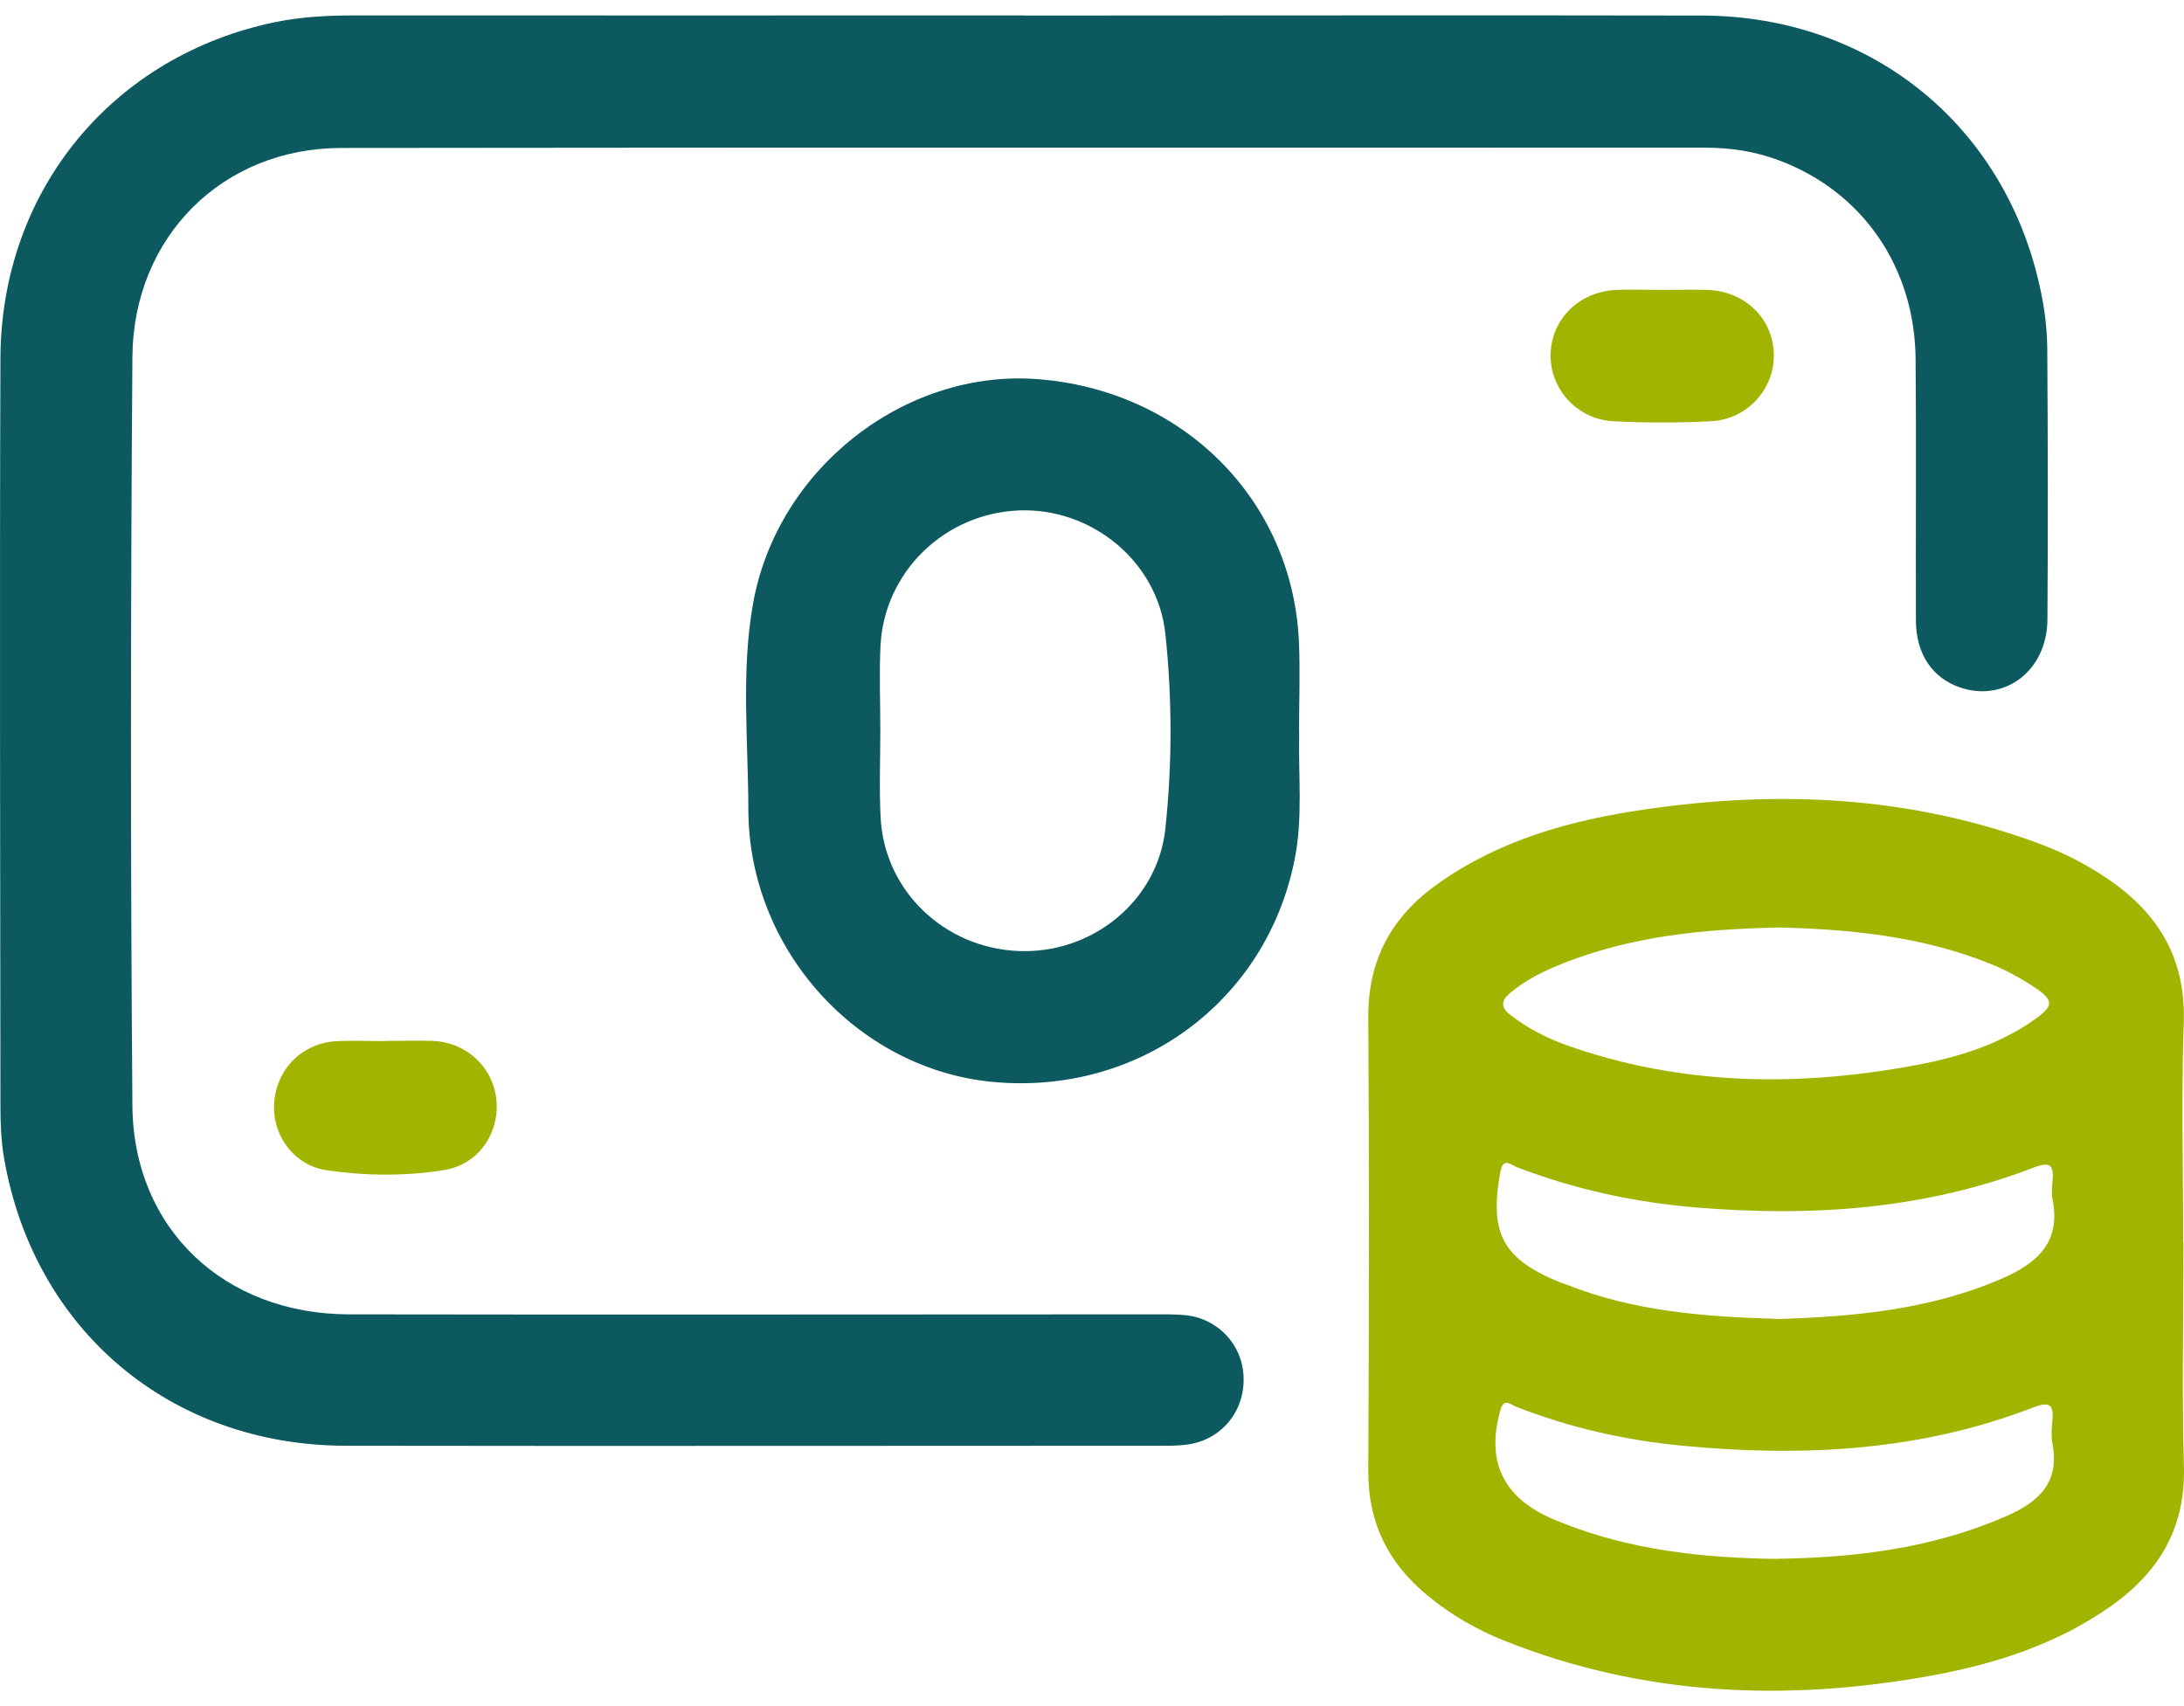 <svg width="64" height="50" viewBox="0 0 64 50" fill="none" xmlns="http://www.w3.org/2000/svg" xmlns:xlink="http://www.w3.org/1999/xlink">
<path d="M30.023,0.456C36.641,0.456 43.263,0.443 49.881,0.456C54.913,0.469 58.895,3.783 59.838,8.708C59.94,9.231 59.994,9.776 59.994,10.308C60.011,12.925 60.016,15.539 59.998,18.157C59.989,19.649 58.753,20.588 57.447,20.15C56.627,19.875 56.144,19.167 56.144,18.174C56.135,15.623 56.158,13.076 56.135,10.525C56.113,7.814 54.558,5.59 52.096,4.686C51.418,4.438 50.714,4.328 49.992,4.328C36.663,4.328 23.334,4.319 10.006,4.336C6.538,4.336 3.906,6.923 3.88,10.467C3.827,17.78 3.822,25.093 3.88,32.407C3.911,36.017 6.577,38.515 10.232,38.519C18.103,38.533 25.975,38.519 33.846,38.519C34.138,38.519 34.431,38.515 34.718,38.541C35.684,38.63 36.411,39.401 36.442,40.362C36.477,41.363 35.795,42.191 34.807,42.333C34.586,42.364 34.36,42.369 34.138,42.369C26.134,42.369 18.125,42.382 10.121,42.369C4.992,42.36 0.992,38.976 0.119,33.944C0.031,33.439 0.013,32.92 0.013,32.407C0.008,25.093 -0.014,17.78 0.013,10.467C0.044,5.559 3.322,1.612 8.097,0.642C8.845,0.492 9.603,0.452 10.369,0.452C16.92,0.456 23.476,0.452 30.028,0.452L30.023,0.456Z" fill="#0C5A60"/>
<path d="M63.985,36.411C63.985,38.604 63.936,40.792 63.998,42.98C64.047,44.769 63.276,46.067 61.872,47.06C60.308,48.167 58.527,48.747 56.671,49.093C52.392,49.881 48.18,49.713 44.091,48.087C43.281,47.764 42.528,47.33 41.846,46.772C40.685,45.819 40.087,44.632 40.096,43.104C40.118,38.679 40.127,34.254 40.096,29.829C40.083,28.128 40.782,26.861 42.129,25.904C43.941,24.615 46.023,24.039 48.18,23.725C52.127,23.144 56.02,23.326 59.799,24.739C60.468,24.992 61.105,25.315 61.703,25.714C63.223,26.723 64.06,28.066 63.993,29.975C63.918,32.119 63.976,34.267 63.976,36.411L63.985,36.411ZM52.065,27.184C49.934,27.228 47.83,27.432 45.823,28.225C45.261,28.447 44.72,28.708 44.251,29.102C43.985,29.324 43.972,29.519 44.26,29.744C44.76,30.134 45.314,30.418 45.903,30.63C49.256,31.817 52.685,31.862 56.144,31.215C57.38,30.985 58.576,30.617 59.617,29.882C60.193,29.474 60.197,29.315 59.599,28.921C59.209,28.664 58.793,28.438 58.363,28.261C56.344,27.441 54.217,27.228 52.065,27.18L52.065,27.184ZM52.087,45.682C54.364,45.651 56.631,45.376 58.784,44.437C59.737,44.021 60.366,43.454 60.144,42.307C60.104,42.09 60.122,41.859 60.144,41.638C60.184,41.177 60.073,41.058 59.59,41.244C56.264,42.533 52.809,42.705 49.301,42.369C47.626,42.209 45.996,41.842 44.428,41.226C44.269,41.164 44.069,40.96 43.972,41.314C43.542,42.803 44.029,43.861 45.442,44.49C45.544,44.535 45.646,44.579 45.752,44.619C47.777,45.429 49.899,45.66 52.091,45.686L52.087,45.682ZM52.082,38.657C54.306,38.586 56.538,38.391 58.656,37.474C59.697,37.022 60.397,36.411 60.149,35.153C60.113,34.98 60.131,34.794 60.149,34.617C60.184,34.178 60.113,34.019 59.604,34.214C56.414,35.445 53.092,35.667 49.721,35.388C47.91,35.237 46.151,34.861 44.45,34.205C44.282,34.139 44.047,33.899 43.967,34.338C43.635,36.158 44.034,36.898 45.744,37.594C45.783,37.611 45.832,37.616 45.872,37.633C47.856,38.431 49.943,38.59 52.087,38.652L52.082,38.657Z" fill="#A1B500"/>
<path d="M38.072,21.466C38.041,22.715 38.187,23.968 37.934,25.209C37.097,29.363 33.363,32.11 29.088,31.707C25.12,31.33 21.939,27.822 21.93,23.734C21.926,21.727 21.713,19.703 22.063,17.714C22.754,13.758 26.484,10.83 30.373,11.109C34.643,11.419 37.868,14.631 38.063,18.786C38.103,19.676 38.067,20.571 38.067,21.466L38.072,21.466ZM25.797,21.417C25.797,22.267 25.762,23.118 25.806,23.964C25.917,26.103 27.667,27.778 29.842,27.871C31.994,27.964 33.926,26.413 34.151,24.278C34.351,22.387 34.351,20.478 34.151,18.586C33.93,16.456 31.985,14.874 29.859,14.959C27.68,15.047 25.908,16.761 25.802,18.932C25.762,19.756 25.797,20.584 25.797,21.412L25.797,21.417Z" fill="#0C5A60"/>
<path d="M48.712,8.496C49.159,8.496 49.602,8.483 50.049,8.496C51.152,8.54 51.972,9.355 51.981,10.405C51.989,11.41 51.201,12.288 50.147,12.345C49.19,12.394 48.229,12.394 47.272,12.345C46.218,12.288 45.429,11.41 45.438,10.405C45.451,9.36 46.271,8.54 47.374,8.496C47.821,8.478 48.264,8.496 48.712,8.496Z" fill="#A1B500"/>
<path d="M11.304,30.506C11.773,30.506 12.243,30.489 12.708,30.506C13.678,30.555 14.449,31.281 14.546,32.221C14.648,33.191 14.032,34.116 13.045,34.285C11.902,34.475 10.728,34.462 9.585,34.298C8.588,34.156 7.942,33.222 8.039,32.269C8.137,31.277 8.89,30.555 9.9,30.511C10.365,30.489 10.834,30.511 11.304,30.511L11.304,30.506Z" fill="#A1B500"/>
</svg>
